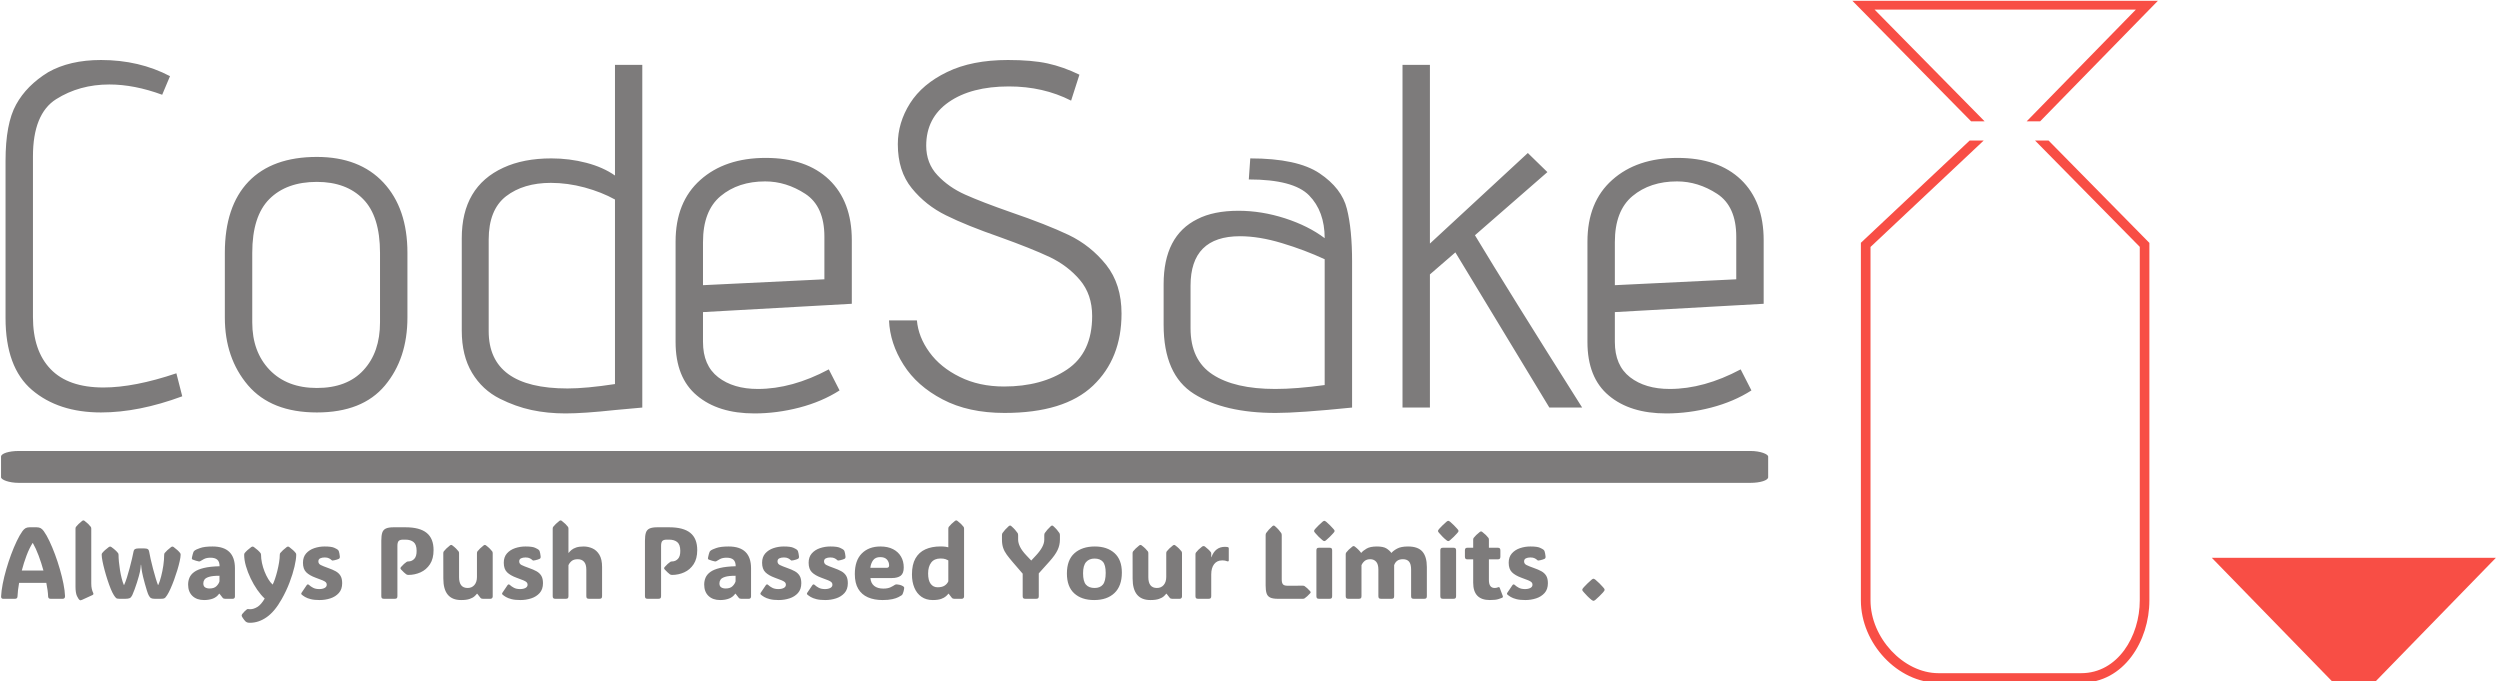<svg xmlns="http://www.w3.org/2000/svg" version="1.1" xmlns:xlink="http://www.w3.org/1999/xlink" xmlns:svgjs="http://svgjs.dev/svgjs" width="2000" height="545" viewBox="0 0 2000 545"><g transform="matrix(1,0,0,1,-1.212,0.618)"><svg viewBox="0 0 396 108" data-background-color="#ffffff" preserveAspectRatio="xMidYMid meet" height="545" width="2000" xmlns="http://www.w3.org/2000/svg" xmlns:xlink="http://www.w3.org/1999/xlink"><g id="tight-bounds" transform="matrix(1,0,0,1,0.24,-0.123)"><svg viewBox="0 0 395.52 108.245" height="108.245" width="395.52"><g><svg viewBox="0 0 561.201 153.588" height="108.245" width="395.52"><g transform="matrix(1,0,0,1,0,13.498)"><svg viewBox="0 0 397.498 126.592" height="126.592" width="397.498"><g id="textblocktransform"><svg viewBox="0 0 397.498 126.592" height="126.592" width="397.498" id="textblock"><g><rect width="397.498" height="7.169" x="0" y="87.946" fill="#7d7b7b" opacity="1" stroke-width="0" stroke="transparent" fill-opacity="1" class="rect-yte-0" data-fill-palette-color="primary" rx="1%" id="yte-0" data-palette-color="#7d7b7b"></rect></g><g transform="matrix(1,0,0,1,0.989,0)"><svg viewBox="0 0 395.52 79.5" height="79.5" width="395.52"><g transform="matrix(1,0,0,1,0,0)"><svg width="395.52" viewBox="3.3 -35.5 179.58 36.1" height="79.5" data-palette-color="#7d7b7b"><path d="M21.35-1.15Q16.9 0.5 13.05 0.5L13.05 0.5Q8.7 0.5 6-1.8 3.3-4.1 3.3-9.15L3.3-9.15 3.3-25.2Q3.3-29 4.38-30.95 5.45-32.9 7.65-34.25L7.65-34.25Q9.85-35.5 13.05-35.5L13.05-35.5Q16.95-35.5 20.1-33.85L20.1-33.85 19.3-31.95Q16.45-33 13.9-33L13.9-33Q10.85-33 8.47-31.5 6.1-30 6.1-25.65L6.1-25.65 6.1-9.25Q6.1-5.8 7.9-3.93 9.7-2.05 13.3-2.05L13.3-2.05Q16.45-2.05 20.75-3.5L20.75-3.5 21.35-1.15ZM44.35-9.2Q44.35-5 42.05-2.25 39.75 0.5 35.1 0.5L35.1 0.5Q30.45 0.5 28.07-2.27 25.7-5.05 25.7-9.2L25.7-9.2 25.7-15.8Q25.7-20.55 28.12-23.08 30.55-25.6 35.1-25.6L35.1-25.6Q39.45-25.6 41.9-22.98 44.35-20.35 44.35-15.8L44.35-15.8 44.35-9.2ZM41.55-15.8Q41.55-19.55 39.82-21.3 38.1-23.05 35.1-23.05L35.1-23.05Q32-23.05 30.25-21.3 28.5-19.55 28.5-15.8L28.5-15.8 28.5-8.7Q28.5-5.7 30.27-3.85 32.05-2 35.1-2L35.1-2Q38.2-2 39.87-3.83 41.55-5.65 41.55-8.7L41.55-8.7 41.55-15.8ZM49.9-17.3Q49.9-22.55 54.15-24.5L54.15-24.5Q56.2-25.45 59.05-25.45L59.05-25.45Q60.9-25.45 62.62-25 64.34-24.55 65.55-23.7L65.55-23.7 65.55-35 68.34-35 68.34 0 65.59 0.25Q62.35 0.6 60.5 0.6L60.5 0.6Q58.65 0.6 57.02 0.25 55.4-0.1 53.8-0.9L53.8-0.9Q52-1.8 50.95-3.55 49.9-5.3 49.9-7.85L49.9-7.85 49.9-17.3ZM65.55-21.25Q64.2-22 62.45-22.48 60.7-22.95 59-22.95L59-22.95Q56.2-22.95 54.42-21.58 52.65-20.2 52.65-17.15L52.65-17.15 52.65-7.8Q52.65-1.95 60.7-1.95L60.7-1.95Q62.6-1.95 65.55-2.4L65.55-2.4 65.55-21.25ZM88.49-1.75Q86.69-0.6 84.39 0 82.09 0.6 79.79 0.6L79.79 0.6Q76.09 0.6 73.92-1.23 71.74-3.05 71.74-6.7L71.74-6.7 71.74-16.95Q71.74-21 74.27-23.25 76.79-25.5 80.94-25.5L80.94-25.5Q85.09-25.5 87.42-23.28 89.74-21.05 89.74-17.1L89.74-17.1 89.74-10.6 74.54-9.75 74.54-6.7Q74.54-4.3 76.09-3.1 77.64-1.9 80.14-1.9L80.14-1.9Q83.64-1.9 87.39-3.9L87.39-3.9 88.49-1.75ZM86.94-17.45Q86.94-20.55 84.99-21.83 83.04-23.1 80.89-23.1L80.89-23.1Q78.14-23.1 76.34-21.6 74.54-20.1 74.54-16.9L74.54-16.9 74.54-12.5 86.94-13.1 86.94-17.45ZM96.39-8.9Q96.54-7.2 97.67-5.65 98.79-4.1 100.77-3.13 102.74-2.15 105.29-2.15L105.29-2.15Q109.14-2.15 111.72-3.88 114.29-5.6 114.29-9.35L114.29-9.35Q114.29-11.55 113.04-13.03 111.79-14.5 109.94-15.38 108.09-16.25 104.89-17.4L104.89-17.4Q101.44-18.6 99.37-19.63 97.29-20.65 95.87-22.4 94.44-24.15 94.44-26.9L94.44-26.9Q94.44-29.1 95.69-31.08 96.94-33.05 99.47-34.27 101.99-35.5 105.69-35.5L105.69-35.5Q108.14-35.5 109.74-35.15 111.34-34.8 112.99-34L112.99-34 112.14-31.35Q109.29-32.8 105.79-32.8L105.79-32.8Q101.94-32.8 99.64-31.2 97.34-29.6 97.34-26.75L97.34-26.75Q97.34-24.95 98.49-23.73 99.64-22.5 101.32-21.75 102.99-21 105.99-19.95L105.99-19.95Q109.64-18.7 111.89-17.63 114.14-16.55 115.72-14.58 117.29-12.6 117.29-9.6L117.29-9.6Q117.29-5 114.37-2.23 111.44 0.55 105.34 0.55L105.34 0.55Q101.64 0.55 99.02-0.83 96.39-2.2 95.02-4.38 93.64-6.55 93.54-8.9L93.54-8.9 96.39-8.9ZM140.84 0Q135.44 0.55 133.04 0.55L133.04 0.55Q127.79 0.55 124.69-1.4 121.59-3.35 121.59-8.45L121.59-8.45 121.59-12.6Q121.59-17.55 125.04-19.25L125.04-19.25Q126.69-20.1 129.24-20.1L129.24-20.1Q131.59-20.1 133.99-19.33 136.39-18.55 138.04-17.3L138.04-17.3Q138.04-20.05 136.44-21.68 134.84-23.3 130.29-23.3L130.29-23.3 130.44-25.45Q135.24-25.45 137.51-23.93 139.79-22.4 140.31-20.3 140.84-18.2 140.84-14.9L140.84-14.9 140.84 0ZM138.04-15.15Q135.99-16.1 133.66-16.8 131.34-17.5 129.39-17.5L129.39-17.5Q124.34-17.5 124.34-12.45L124.34-12.45 124.34-8.1Q124.34-4.85 126.59-3.38 128.84-1.9 132.99-1.9L132.99-1.9Q135.14-1.9 138.04-2.3L138.04-2.3 138.04-15.15ZM160.99 0L151.39-15.85 148.79-13.6 148.79 0 145.99 0 145.99-35 148.79-35 148.79-16.75 158.79-26 160.79-24.05 153.39-17.6Q156.79-11.95 164.34 0L164.34 0 160.99 0ZM181.63-1.75Q179.83-0.6 177.53 0 175.23 0.6 172.93 0.6L172.93 0.6Q169.23 0.6 167.06-1.23 164.88-3.05 164.88-6.7L164.88-6.7 164.88-16.95Q164.88-21 167.41-23.25 169.93-25.5 174.08-25.5L174.08-25.5Q178.23-25.5 180.56-23.28 182.88-21.05 182.88-17.1L182.88-17.1 182.88-10.6 167.68-9.75 167.68-6.7Q167.68-4.3 169.23-3.1 170.78-1.9 173.28-1.9L173.28-1.9Q176.78-1.9 180.53-3.9L180.53-3.9 181.63-1.75ZM180.08-17.45Q180.08-20.55 178.13-21.83 176.18-23.1 174.03-23.1L174.03-23.1Q171.28-23.1 169.48-21.6 167.68-20.1 167.68-16.9L167.68-16.9 167.68-12.5 180.08-13.1 180.08-17.45Z" opacity="1" transform="matrix(1,0,0,1,0,0)" fill="#7d7b7b" class="wordmark-text-0" data-fill-palette-color="primary" id="text-0"></path></svg></g></svg></g><g transform="matrix(1,0,0,1,0,103.561)"><svg viewBox="0 0 360.714 23.031" height="23.031" width="360.714"><g transform="matrix(1,0,0,1,0,0)"><svg width="360.714" viewBox="1.829 -38.38 784.931 50.12" height="23.031" data-palette-color="#7d7b7b"><path d="M22.75-33.08L22.75-33.08Q24.1-31.2 25.5-28.23 26.9-25.27 28.22-21.73 29.54-18.19 30.6-14.49 31.67-10.79 32.35-7.37 33.03-3.96 33.13-1.29L33.13-1.29Q33.15 0 31.96 0L31.96 0 26.05 0Q24.9 0 24.85-1.15L24.85-1.15Q24.76-3.88 23.97-7.79L23.97-7.79 10.64-7.79Q9.96-3.98 9.86-1.15L9.86-1.15Q9.81 0 8.62 0L8.62 0 2.83 0Q2.39 0 2.1-0.26 1.81-0.51 1.83-1.15L1.83-1.15Q1.95-3.86 2.62-7.31 3.3-10.77 4.37-14.48 5.44-18.19 6.76-21.74 8.08-25.29 9.5-28.25 10.91-31.2 12.26-33.08L12.26-33.08Q12.96-34.08 13.76-34.55 14.55-35.01 15.72-35.01L15.72-35.01 19.24-35.01Q20.43-35.01 21.24-34.55 22.05-34.08 22.75-33.08ZM17.38-27.29L17.24-27.29Q15.63-24.73 14.28-21.17 12.94-17.6 11.96-13.84L11.96-13.84 22.56-13.84Q21.53-17.6 20.19-21.17 18.85-24.73 17.38-27.29L17.38-27.29ZM46.56-1.83L41.45 0.51Q40.94 0.73 40.72 0.73L40.72 0.73Q40.5 0.73 40.26 0.56L40.26 0.56Q39.69 0.17 38.97-1.35 38.25-2.88 38.25-6.05L38.25-6.05 38.25-34.33Q38.25-34.91 38.5-35.23L38.5-35.23Q39.52-36.57 41.5-38.13L41.5-38.13Q41.84-38.38 42.11-38.38L42.11-38.38Q42.43-38.38 42.72-38.13L42.72-38.13Q43.77-37.33 44.49-36.62 45.21-35.91 45.73-35.23L45.73-35.23Q45.97-34.91 45.97-34.33L45.97-34.33 45.97-7.54Q45.97-5.93 46.24-4.8 46.51-3.66 46.87-2.98L46.87-2.98Q47.29-2.17 46.56-1.83L46.56-1.83ZM57.03-1.78L57.03-1.78Q56.32-2.88 55.51-4.85 54.71-6.81 53.93-9.22 53.14-11.62 52.5-14.03 51.85-16.43 51.46-18.44 51.07-20.46 51.07-21.61L51.07-21.61Q51.07-22.09 51.34-22.41L51.34-22.41Q52.46-23.8 54.54-25.32L54.54-25.32Q54.9-25.56 55.2-25.56L55.2-25.56Q55.51-25.56 55.85-25.32L55.85-25.32Q56.98-24.51 57.75-23.8 58.52-23.1 59.05-22.41L59.05-22.41Q59.32-22.09 59.32-21.51L59.32-21.51 59.32-21.63Q59.32-20.12 59.5-18.14 59.69-16.16 60.03-14.06 60.37-11.96 60.85-10.06 61.32-8.15 61.91-6.79L61.91-6.79 62.06-6.79Q62.69-8.15 63.4-10.35 64.11-12.55 64.75-15 65.4-17.46 65.91-19.63 66.43-21.8 66.65-23.07L66.65-23.07Q66.82-24.02 67.41-24.34 68.01-24.66 69.09-24.66L69.09-24.66 71.92-24.66Q73.14-24.66 73.66-24.29 74.19-23.93 74.31-23.07L74.31-23.07Q74.51-21.75 75.02-19.52 75.53-17.29 76.18-14.79 76.83-12.3 77.49-10.13 78.14-7.96 78.61-6.79L78.61-6.79 78.78-6.79Q79.51-8.4 80.17-10.95 80.83-13.5 81.25-16.33 81.66-19.17 81.66-21.61L81.66-21.61 81.66-21.51Q81.66-22.09 81.9-22.41L81.9-22.41Q82.47-23.1 83.22-23.8 83.98-24.51 85.05-25.32L85.05-25.32Q85.4-25.56 85.69-25.56L85.69-25.56Q86.03-25.56 86.32-25.32L86.32-25.32Q87.42-24.51 88.18-23.8 88.94-23.1 89.47-22.41L89.47-22.41Q89.72-22.09 89.72-21.56L89.72-21.56Q89.69-20.36 89.25-18.37 88.81-16.38 88.09-14.01 87.37-11.65 86.51-9.28 85.64-6.91 84.75-4.93 83.86-2.95 83.1-1.78L83.1-1.78Q82.61-1.03 82.25-0.63 81.88-0.24 81.35-0.12 80.83 0 79.8 0L79.8 0 77.05 0Q75.9 0 75.25-0.33 74.6-0.66 74.04-1.78L74.04-1.78Q73.7-2.44 73.21-3.99 72.72-5.54 72.21-7.39 71.7-9.23 71.31-10.84 70.92-12.45 70.8-13.21L70.8-13.21Q70.67-13.94 70.54-14.99 70.41-16.04 70.36-16.65L70.36-16.65 70.23-16.65Q70.21-16.04 70.08-15 69.94-13.96 69.79-13.18L69.79-13.18Q69.65-12.5 69.26-11.07 68.87-9.64 68.32-7.92 67.77-6.2 67.17-4.57 66.57-2.93 66.04-1.78L66.04-1.78Q65.5-0.66 64.8-0.33 64.11 0 62.59 0L62.59 0 59.76 0Q58.56 0 58.14-0.37 57.71-0.73 57.03-1.78ZM51.07-21.51L51.07-21.66 51.07-21.61Q51.07-21.56 51.07-21.51L51.07-21.51ZM89.72-21.61L89.72-21.61 89.72-21.51 89.72-21.56Q89.72-21.58 89.72-21.61ZM101.19 0.61L101.19 0.61Q97.6 0.61 95.49-1.4 93.38-3.42 93.38-6.96L93.38-6.96Q93.38-8.79 94.05-10.36 94.72-11.94 96.39-13.15 98.06-14.36 101.08-15.09 104.09-15.82 108.78-15.94L108.78-15.94Q108.78-18.16 107.67-19.14 106.56-20.12 104.34-20.12L104.34-20.12Q102.34-20.12 101.07-19.43 99.8-18.75 99.48-18.51L99.48-18.51Q99.14-18.21 98.65-18.29L98.65-18.29Q97.99-18.38 97.25-18.63 96.5-18.87 95.65-19.19L95.65-19.19Q95.52-19.24 95.38-19.35 95.23-19.46 95.21-19.68L95.21-19.68Q95.21-19.8 95.23-19.98 95.26-20.17 95.35-20.65L95.35-20.65Q95.45-21.14 95.65-21.86 95.84-22.58 96.01-22.97L96.01-22.97Q96.23-23.39 96.75-23.75L96.75-23.75Q97.16-24.1 99.26-24.85 101.36-25.61 105.34-25.61L105.34-25.61Q116.3-25.61 116.3-14.94L116.3-14.94 116.3-1.12Q116.3-0.66 116.04-0.33 115.79 0 115.18 0L115.18 0 111.52 0Q111.13 0 110.82-0.11 110.51-0.22 110.25-0.54L110.25-0.54 108.73-2.49 108.56-2.49Q107.44-0.85 105.55-0.12 103.65 0.61 101.19 0.61ZM103.87-5.05L103.87-5.05Q106.12-5.05 107.27-6.2 108.42-7.35 108.73-8.57L108.73-8.57 108.73-11.28Q105.34-11.28 103.64-10.75 101.95-10.23 101.38-9.39 100.82-8.54 100.82-7.57L100.82-7.57Q100.82-6.15 101.7-5.6 102.58-5.05 103.87-5.05ZM123.67 11.74L123.67 11.74Q122.77 11.74 122.3 11.56 121.84 11.38 121.52 11.11L121.52 11.11Q120.89 10.5 120.16 9.4L120.16 9.4Q119.99 9.13 119.79 8.78 119.59 8.42 119.59 8.18L119.59 8.18Q119.59 7.91 119.72 7.69 119.84 7.47 120.01 7.28L120.01 7.28Q120.4 6.76 120.96 6.21 121.52 5.66 121.91 5.35L121.91 5.35Q122.18 5.13 122.35 5.07 122.52 5 122.65 5L122.65 5Q122.77 5 123.01 5.05 123.26 5.1 123.74 5.1L123.74 5.1Q125.43 5.1 127.26 4 129.09 2.91 130.87-0.12L130.87-0.12Q129.02-1.83 127.22-4.41 125.43-6.98 123.99-10 122.55-13.01 121.68-16.02 120.82-19.02 120.82-21.56L120.82-21.56Q120.82-22.09 121.08-22.41L121.08-22.41Q122.21-23.8 124.28-25.32L124.28-25.32Q124.65-25.56 124.94-25.56L124.94-25.56Q125.26-25.56 125.6-25.32L125.6-25.32Q126.72-24.51 127.49-23.8 128.26-23.1 128.8-22.41L128.8-22.41Q129.07-22.09 129.07-21.51L129.07-21.51 129.07-21.61Q129.07-19.68 129.53-17.53 129.99-15.38 130.8-13.34 131.61-11.3 132.61-9.66 133.61-8.01 134.68-7.03L134.68-7.03 134.8-7.03Q135.29-7.96 135.89-9.7 136.49-11.45 137.03-13.59 137.56-15.72 137.91-17.83 138.25-19.95 138.25-21.58L138.25-21.58 138.25-21.51Q138.25-22.09 138.49-22.41L138.49-22.41Q139.05-23.1 139.81-23.8 140.57-24.51 141.64-25.32L141.64-25.32Q141.98-25.56 142.28-25.56L142.28-25.56Q142.62-25.56 142.91-25.32L142.91-25.32Q144.01-24.51 144.77-23.8 145.52-23.1 146.06-22.41L146.06-22.41Q146.3-22.09 146.3-21.53L146.3-21.53Q146.28-19.31 145.45-15.73 144.62-12.16 143.03-7.98 141.45-3.81 139.17 0.2L139.17 0.2Q135.78 6.23 131.85 8.98 127.92 11.74 123.67 11.74ZM146.3-21.58L146.3-21.58 146.3-21.51 146.3-21.53Q146.3-21.56 146.3-21.58ZM120.82-21.51L120.82-21.58 120.82-21.56 120.82-21.51ZM157.73 0.61L157.73 0.61Q155.11 0.61 153.39 0.17 151.67-0.27 150.63-0.89 149.6-1.51 149.01-2.03L149.01-2.03Q148.57-2.44 148.91-2.95L148.91-2.95 151.4-6.64Q151.94-7.42 152.62-6.74L152.62-6.74Q153.33-6.05 154.54-5.41 155.75-4.76 157.56-4.76L157.56-4.76Q159.17-4.76 160.2-5.31 161.24-5.86 161.24-6.91L161.24-6.91Q161.24-7.64 160.78-8.11 160.31-8.57 159.14-9.06 157.97-9.55 155.87-10.3L155.87-10.3Q152.77-11.43 151.18-13.01 149.6-14.6 149.6-17.65L149.6-17.65Q149.6-20.46 151.15-22.22 152.7-23.97 155.13-24.79 157.56-25.61 160.19-25.61L160.19-25.61Q163.54-25.61 164.89-24.99 166.25-24.37 166.64-24.02L166.64-24.02Q167-23.71 167.15-23.29L167.15-23.29Q167.47-22.34 167.64-20.78L167.64-20.78Q167.74-19.87 167.18-19.58L167.18-19.58Q166.88-19.41 166.25-19.21 165.61-19.02 164.98-18.87 164.34-18.73 164.03-18.73L164.03-18.73Q163.93-18.73 163.82-18.79 163.71-18.85 163.44-19.09L163.44-19.09Q163.12-19.41 162.35-19.82 161.58-20.24 160.24-20.24L160.24-20.24Q158.92-20.24 158.03-19.81 157.14-19.38 157.14-18.31L157.14-18.31Q157.14-17.14 158.28-16.55 159.41-15.97 162.02-15.04L162.02-15.04Q164.07-14.33 165.6-13.49 167.13-12.65 167.96-11.29 168.79-9.94 168.79-7.64L168.79-7.64Q168.79-4.66 167.16-2.84 165.54-1.03 163.01-0.21 160.49 0.61 157.73 0.61ZM201.2-11.69L201.2-11.69Q200.57-11.69 200.13-12.01L200.13-12.01Q199.67-12.33 199.03-12.92 198.4-13.5 197.61-14.36L197.61-14.36Q197.32-14.7 197.32-14.97L197.32-14.97Q197.32-15.23 197.61-15.58L197.61-15.58Q199.13-17.29 200.37-18.09L200.37-18.09Q200.67-18.29 201.2-18.29L201.2-18.29Q202.86-18.29 204.07-19.53 205.28-20.78 205.23-23.56L205.23-23.56Q205.21-26.56 203.75-27.76 202.3-28.96 199.79-28.96L199.79-28.96 198.62-28.96Q197-28.96 196.42-28.27 195.83-27.59 195.83-25.93L195.83-25.93 195.83-1.29Q195.83-0.56 195.53-0.28 195.22 0 194.49 0L194.49 0 189.29 0Q188.56 0 188.25-0.28 187.95-0.56 187.95-1.29L187.95-1.29 187.95-28.47Q187.95-30.91 188.4-32.34 188.85-33.76 190.16-34.39 191.46-35.01 193.98-35.01L193.98-35.01 199.79-35.01Q206.79-35.01 210.16-32.26 213.53-29.52 213.53-23.85L213.53-23.85Q213.53-19.6 211.76-16.92 209.99-14.23 207.17-12.96 204.35-11.69 201.2-11.69ZM227.01 0.61L227.01 0.61Q218.31 0.61 218.31-9.91L218.31-9.91 218.29-22.31Q218.29-22.9 218.53-23.22L218.53-23.22Q219.56-24.56 221.54-26.12L221.54-26.12Q221.88-26.37 222.15-26.37L222.15-26.37Q222.47-26.37 222.76-26.12L222.76-26.12Q223.81-25.32 224.53-24.61 225.25-23.9 225.76-23.22L225.76-23.22Q226.01-22.9 226.01-22.31L226.01-22.31 226.01-10.6Q226.01-5.3 230.2-5.3L230.2-5.3Q232.28-5.3 233.52-6.75 234.77-8.2 234.77-10.69L234.77-10.69 234.77-22.31Q234.77-22.9 235.01-23.22L235.01-23.22Q236.04-24.56 238.02-26.12L238.02-26.12Q238.36-26.37 238.63-26.37L238.63-26.37Q238.94-26.37 239.24-26.12L239.24-26.12Q240.29-25.32 241.01-24.61 241.73-23.9 242.24-23.22L242.24-23.22Q242.48-22.9 242.48-22.31L242.48-22.31 242.48-1.12Q242.48-0.66 242.17-0.33 241.85 0 241.36 0L241.36 0 237.7 0Q237.31 0 237-0.11 236.7-0.22 236.43-0.54L236.43-0.54 234.92-2.49 234.75-2.49Q234.36-1.93 233.54-1.2 232.72-0.46 231.17 0.07 229.62 0.61 227.01 0.61ZM256.03 0.61L256.03 0.61Q253.42 0.61 251.7 0.17 249.98-0.27 248.94-0.89 247.9-1.51 247.32-2.03L247.32-2.03Q246.88-2.44 247.22-2.95L247.22-2.95 249.71-6.64Q250.25-7.42 250.93-6.74L250.93-6.74Q251.64-6.05 252.85-5.41 254.05-4.76 255.86-4.76L255.86-4.76Q257.47-4.76 258.51-5.31 259.55-5.86 259.55-6.91L259.55-6.91Q259.55-7.64 259.08-8.11 258.62-8.57 257.45-9.06 256.28-9.55 254.18-10.3L254.18-10.3Q251.08-11.43 249.49-13.01 247.9-14.6 247.9-17.65L247.9-17.65Q247.9-20.46 249.45-22.22 251-23.97 253.43-24.79 255.86-25.61 258.5-25.61L258.5-25.61Q261.84-25.61 263.2-24.99 264.55-24.37 264.94-24.02L264.94-24.02Q265.31-23.71 265.46-23.29L265.46-23.29Q265.77-22.34 265.94-20.78L265.94-20.78Q266.04-19.87 265.48-19.58L265.48-19.58Q265.19-19.41 264.55-19.21 263.92-19.02 263.28-18.87 262.65-18.73 262.33-18.73L262.33-18.73Q262.23-18.73 262.12-18.79 262.01-18.85 261.75-19.09L261.75-19.09Q261.43-19.41 260.66-19.82 259.89-20.24 258.55-20.24L258.55-20.24Q257.23-20.24 256.34-19.81 255.45-19.38 255.45-18.31L255.45-18.31Q255.45-17.14 256.58-16.55 257.72-15.97 260.33-15.04L260.33-15.04Q262.38-14.33 263.91-13.49 265.43-12.65 266.26-11.29 267.09-9.94 267.09-7.64L267.09-7.64Q267.09-4.66 265.47-2.84 263.84-1.03 261.32-0.21 258.79 0.61 256.03 0.61ZM279.56-16.46L279.56-1.29Q279.56-0.56 279.26-0.28 278.95 0 278.22 0L278.22 0 273.19 0Q272.46 0 272.16-0.28 271.85-0.56 271.85-1.29L271.85-1.29 271.85-34.33Q271.85-34.91 272.09-35.23L272.09-35.23Q273.12-36.57 275.1-38.13L275.1-38.13Q275.44-38.38 275.71-38.38L275.71-38.38Q276.02-38.38 276.32-38.13L276.32-38.13Q277.37-37.33 278.09-36.62 278.81-35.91 279.32-35.23L279.32-35.23Q279.56-34.91 279.56-34.33L279.56-34.33 279.56-22.49 279.66-22.49Q280.2-23.19 281.05-23.91 281.91-24.63 283.34-25.12 284.77-25.61 286.99-25.61L286.99-25.61Q289.23-25.61 291.31-24.68 293.38-23.75 294.7-21.56 296.02-19.36 296.02-15.55L296.02-15.55 296.02-1.29Q296.02-0.56 295.71-0.28 295.41 0 294.68 0L294.68 0 289.65 0Q288.92 0 288.61-0.28 288.31-0.56 288.31-1.29L288.31-1.29 288.31-14.21Q288.31-16.92 287.18-18.15 286.06-19.38 284.13-19.38L284.13-19.38Q282.23-19.38 281.18-18.55 280.13-17.72 279.56-16.46L279.56-16.46ZM330.27-11.69L330.27-11.69Q329.63-11.69 329.19-12.01L329.19-12.01Q328.73-12.33 328.1-12.92 327.46-13.5 326.68-14.36L326.68-14.36Q326.39-14.7 326.39-14.97L326.39-14.97Q326.39-15.23 326.68-15.58L326.68-15.58Q328.19-17.29 329.44-18.09L329.44-18.09Q329.73-18.29 330.27-18.29L330.27-18.29Q331.93-18.29 333.14-19.53 334.35-20.78 334.3-23.56L334.3-23.56Q334.27-26.56 332.82-27.76 331.37-28.96 328.85-28.96L328.85-28.96 327.68-28.96Q326.07-28.96 325.48-28.27 324.9-27.59 324.9-25.93L324.9-25.93 324.9-1.29Q324.9-0.56 324.59-0.28 324.29 0 323.55 0L323.55 0 318.35 0Q317.62 0 317.32-0.28 317.01-0.56 317.01-1.29L317.01-1.29 317.01-28.47Q317.01-30.91 317.46-32.34 317.91-33.76 319.22-34.39 320.53-35.01 323.04-35.01L323.04-35.01 328.85-35.01Q335.86-35.01 339.23-32.26 342.6-29.52 342.6-23.85L342.6-23.85Q342.6-19.6 340.83-16.92 339.06-14.23 336.24-12.96 333.42-11.69 330.27-11.69ZM353.82 0.61L353.82 0.61Q350.24 0.61 348.12-1.4 346.01-3.42 346.01-6.96L346.01-6.96Q346.01-8.79 346.68-10.36 347.36-11.94 349.03-13.15 350.7-14.36 353.72-15.09 356.73-15.82 361.42-15.94L361.42-15.94Q361.42-18.16 360.31-19.14 359.2-20.12 356.97-20.12L356.97-20.12Q354.97-20.12 353.7-19.43 352.43-18.75 352.12-18.51L352.12-18.51Q351.77-18.21 351.29-18.29L351.29-18.29Q350.63-18.38 349.88-18.63 349.14-18.87 348.28-19.19L348.28-19.19Q348.16-19.24 348.01-19.35 347.87-19.46 347.84-19.68L347.84-19.68Q347.84-19.8 347.87-19.98 347.89-20.17 347.99-20.65L347.99-20.65Q348.09-21.14 348.28-21.86 348.48-22.58 348.65-22.97L348.65-22.97Q348.87-23.39 349.38-23.75L349.38-23.75Q349.8-24.1 351.9-24.85 354-25.61 357.98-25.61L357.98-25.61Q368.94-25.61 368.94-14.94L368.94-14.94 368.94-1.12Q368.94-0.66 368.68-0.33 368.42 0 367.81 0L367.81 0 364.15 0Q363.76 0 363.46-0.11 363.15-0.22 362.88-0.54L362.88-0.54 361.37-2.49 361.2-2.49Q360.07-0.85 358.18-0.12 356.29 0.61 353.82 0.61ZM356.51-5.05L356.51-5.05Q358.76-5.05 359.9-6.2 361.05-7.35 361.37-8.57L361.37-8.57 361.37-11.28Q357.98-11.28 356.28-10.75 354.58-10.23 354.02-9.39 353.46-8.54 353.46-7.57L353.46-7.57Q353.46-6.15 354.34-5.6 355.22-5.05 356.51-5.05ZM382.48 0.61L382.48 0.61Q379.87 0.61 378.15 0.17 376.43-0.27 375.39-0.89 374.35-1.51 373.77-2.03L373.77-2.03Q373.33-2.44 373.67-2.95L373.67-2.95 376.16-6.64Q376.7-7.42 377.38-6.74L377.38-6.74Q378.09-6.05 379.3-5.41 380.51-4.76 382.31-4.76L382.31-4.76Q383.92-4.76 384.96-5.31 386-5.86 386-6.91L386-6.91Q386-7.64 385.54-8.11 385.07-8.57 383.9-9.06 382.73-9.55 380.63-10.3L380.63-10.3Q377.53-11.43 375.94-13.01 374.35-14.6 374.35-17.65L374.35-17.65Q374.35-20.46 375.9-22.22 377.46-23.97 379.88-24.79 382.31-25.61 384.95-25.61L384.95-25.61Q388.3-25.61 389.65-24.99 391.01-24.37 391.4-24.02L391.4-24.02Q391.76-23.71 391.91-23.29L391.91-23.29Q392.23-22.34 392.4-20.78L392.4-20.78Q392.49-19.87 391.93-19.58L391.93-19.58Q391.64-19.41 391.01-19.21 390.37-19.02 389.74-18.87 389.1-18.73 388.78-18.73L388.78-18.73Q388.69-18.73 388.58-18.79 388.47-18.85 388.2-19.09L388.2-19.09Q387.88-19.41 387.11-19.82 386.34-20.24 385-20.24L385-20.24Q383.68-20.24 382.79-19.81 381.9-19.38 381.9-18.31L381.9-18.31Q381.9-17.14 383.03-16.55 384.17-15.97 386.78-15.04L386.78-15.04Q388.83-14.33 390.36-13.49 391.88-12.65 392.71-11.29 393.54-9.94 393.54-7.64L393.54-7.64Q393.54-4.66 391.92-2.84 390.3-1.03 387.77-0.21 385.24 0.61 382.48 0.61ZM405.26 0.61L405.26 0.61Q402.65 0.61 400.93 0.17 399.21-0.27 398.17-0.89 397.13-1.51 396.54-2.03L396.54-2.03Q396.11-2.44 396.45-2.95L396.45-2.95 398.94-6.64Q399.47-7.42 400.16-6.74L400.16-6.74Q400.87-6.05 402.07-5.41 403.28-4.76 405.09-4.76L405.09-4.76Q406.7-4.76 407.74-5.31 408.78-5.86 408.78-6.91L408.78-6.91Q408.78-7.64 408.31-8.11 407.85-8.57 406.68-9.06 405.5-9.55 403.4-10.3L403.4-10.3Q400.3-11.43 398.72-13.01 397.13-14.6 397.13-17.65L397.13-17.65Q397.13-20.46 398.68-22.22 400.23-23.97 402.66-24.79 405.09-25.61 407.73-25.61L407.73-25.61Q411.07-25.61 412.43-24.99 413.78-24.37 414.17-24.02L414.17-24.02Q414.54-23.71 414.68-23.29L414.68-23.29Q415-22.34 415.17-20.78L415.17-20.78Q415.27-19.87 414.71-19.58L414.71-19.58Q414.42-19.41 413.78-19.21 413.15-19.02 412.51-18.87 411.88-18.73 411.56-18.73L411.56-18.73Q411.46-18.73 411.35-18.79 411.24-18.85 410.97-19.09L410.97-19.09Q410.66-19.41 409.89-19.82 409.12-20.24 407.78-20.24L407.78-20.24Q406.46-20.24 405.57-19.81 404.67-19.38 404.67-18.31L404.67-18.31Q404.67-17.14 405.81-16.55 406.94-15.97 409.56-15.04L409.56-15.04Q411.61-14.33 413.13-13.49 414.66-12.65 415.49-11.29 416.32-9.94 416.32-7.64L416.32-7.64Q416.32-4.66 414.7-2.84 413.07-1.03 410.55-0.21 408.02 0.61 405.26 0.61ZM433.33 0.61L433.33 0.61Q429.21 0.61 426.16-0.72 423.1-2.05 421.42-4.86 419.74-7.67 419.74-12.11L419.74-12.11Q419.74-18.77 423.15-22.19 426.57-25.61 432.24-25.61L432.24-25.61Q435.92-25.61 438.47-24.29 441.02-22.97 442.36-20.65 443.69-18.33 443.69-15.36L443.69-15.36Q443.69-12.45 442.2-11.3 440.71-10.16 437.85-10.16L437.85-10.16 427.38-10.16Q427.57-7.64 429.22-6.32 430.87-5 433.7-5L433.7-5Q435.95-5 437.3-5.68 438.66-6.35 439.19-6.74L439.19-6.74Q439.66-7.08 440.24-7.06L440.24-7.06Q440.71-7.06 441.57-6.87 442.44-6.69 443.29-6.2L443.29-6.2Q443.91-5.88 443.91-5.32L443.91-5.32Q443.91-5 443.78-4.42L443.78-4.42Q443.71-4.08 443.54-3.43 443.37-2.78 443.1-2.22L443.1-2.22Q442.95-1.95 442.64-1.71L442.64-1.71Q442.15-1.37 441.06-0.81 439.97-0.24 438.09 0.18 436.21 0.61 433.33 0.61ZM427.33-15.16L427.33-15.16 435.29-15.16Q436.53-15.16 436.53-16.31L436.53-16.31Q436.53-18.04 435.45-19.23 434.36-20.41 432.19-20.41L432.19-20.41Q429.82-20.41 428.71-18.9 427.6-17.38 427.33-15.16ZM457.89 0.61L457.89 0.61Q454.65 0.61 452.36-0.99 450.08-2.59 448.9-5.41 447.71-8.23 447.71-11.91L447.71-11.91Q447.71-16.77 449.43-19.79 451.15-22.8 454.29-24.22 457.43-25.63 461.7-25.63L461.7-25.63Q463.17-25.63 464.13-25.49 465.09-25.34 465.51-25.22L465.51-25.22 465.51-34.33Q465.51-34.91 465.75-35.23L465.75-35.23Q466.78-36.57 468.76-38.13L468.76-38.13Q469.1-38.38 469.37-38.38L469.37-38.38Q469.68-38.38 469.98-38.13L469.98-38.13Q471.03-37.33 471.75-36.62 472.47-35.91 472.98-35.23L472.98-35.23Q473.22-34.91 473.22-34.33L473.22-34.33 473.22-1.12Q473.22-0.66 472.91-0.33 472.59 0 472.1 0L472.1 0 468.46 0Q468.07 0 467.77-0.11 467.46-0.22 467.19-0.54L467.19-0.54 465.68-2.49 465.51-2.49Q465.19-2 464.37-1.26 463.56-0.51 462.01 0.05 460.46 0.61 457.89 0.61ZM460.26-5.64L460.26-5.64Q462.46-5.64 463.71-6.47 464.97-7.3 465.51-8.57L465.51-8.57 465.51-18.8Q465.12-19.04 464.22-19.38 463.31-19.73 461.68-19.73L461.68-19.73Q458.65-19.73 457.14-17.75 455.62-15.77 455.62-12.43L455.62-12.43Q455.62-8.96 456.89-7.3 458.16-5.64 460.26-5.64ZM509.79-12.45L509.79-1.29Q509.79-0.56 509.49-0.28 509.18 0 508.45 0L508.45 0 503.25 0Q502.52 0 502.21-0.28 501.91-0.56 501.91-1.29L501.91-1.29 501.91-12.3 497.05-17.94Q495.31-19.97 494.13-21.58 492.95-23.19 492.36-24.91 491.77-26.64 491.77-28.96L491.77-28.96 491.77-31.1Q491.77-31.81 492.02-32.18L492.02-32.18Q493.12-33.79 495.09-35.57L495.09-35.57Q495.46-35.86 495.75-35.86L495.75-35.86Q496.05-35.86 496.36-35.57L496.36-35.57Q497.44-34.64 498.17-33.8 498.9-32.96 499.44-32.18L499.44-32.18Q499.68-31.79 499.68-31.1L499.68-31.1 499.68-28.98Q499.68-27.39 500.61-25.46 501.54-23.54 503.74-21.22L503.74-21.22 506.1-18.73 508.42-21.22Q510.4-23.34 511.44-25.27 512.48-27.2 512.48-28.96L512.48-28.96 512.48-31.1Q512.48-31.81 512.72-32.18L512.72-32.18Q513.77-33.76 515.7-35.57L515.7-35.57Q516.07-35.86 516.31-35.86L516.31-35.86Q516.6-35.86 516.92-35.57L516.92-35.57Q517.95-34.64 518.67-33.8 519.39-32.96 519.9-32.18L519.9-32.18Q520.14-31.79 520.14-31.1L520.14-31.1 520.14-28.96Q520.14-26.27 518.97-23.82 517.8-21.36 514.99-18.24L514.99-18.24 509.79-12.45ZM536.89 0.61L536.89 0.61Q530.74 0.61 527.15-2.66 523.56-5.93 523.56-12.4L523.56-12.4Q523.56-19.04 527.28-22.33 531-25.61 537.23-25.61L537.23-25.61Q543.24-25.61 546.85-22.38 550.46-19.14 550.46-12.84L550.46-12.84Q550.46-6.27 546.85-2.83 543.24 0.61 536.89 0.61ZM537.13-5.3L537.13-5.3Q539.82-5.3 541.19-6.97 542.55-8.64 542.55-12.7L542.55-12.7Q542.55-16.55 541.17-18.13 539.79-19.7 537.08-19.7L537.08-19.7Q534.47-19.7 532.97-18.01 531.47-16.31 531.47-12.5L531.47-12.5Q531.47-8.52 532.9-6.91 534.33-5.3 537.13-5.3ZM564.43 0.61L564.43 0.61Q555.73 0.61 555.73-9.91L555.73-9.91 555.71-22.31Q555.71-22.9 555.95-23.22L555.95-23.22Q556.98-24.56 558.96-26.12L558.96-26.12Q559.3-26.37 559.57-26.37L559.57-26.37Q559.88-26.37 560.18-26.12L560.18-26.12Q561.23-25.32 561.95-24.61 562.67-23.9 563.18-23.22L563.18-23.22Q563.42-22.9 563.42-22.31L563.42-22.31 563.42-10.6Q563.42-5.3 567.62-5.3L567.62-5.3Q569.7-5.3 570.94-6.75 572.19-8.2 572.19-10.69L572.19-10.69 572.19-22.31Q572.19-22.9 572.43-23.22L572.43-23.22Q573.46-24.56 575.44-26.12L575.44-26.12Q575.78-26.37 576.05-26.37L576.05-26.37Q576.36-26.37 576.66-26.12L576.66-26.12Q577.71-25.32 578.43-24.61 579.15-23.9 579.66-23.22L579.66-23.22Q579.9-22.9 579.9-22.31L579.9-22.31 579.9-1.12Q579.9-0.66 579.59-0.33 579.27 0 578.78 0L578.78 0 575.12 0Q574.73 0 574.42-0.11 574.12-0.22 573.85-0.54L573.85-0.54 572.34-2.49 572.16-2.49Q571.77-1.93 570.96-1.2 570.14-0.46 568.59 0.07 567.04 0.61 564.43 0.61ZM594.21-22.17L594.21-20.36 594.31-20.36Q596.14-25.44 600.9-25.44L600.9-25.44Q601.51-25.44 601.9-25.38 602.29-25.32 602.44-25.27L602.44-25.27Q602.8-25.15 602.8-24.71L602.8-24.71 602.8-18.82Q602.8-18.07 601.92-18.41L601.92-18.41Q601.63-18.53 601.08-18.66 600.53-18.8 599.55-18.8L599.55-18.8Q597.04-18.8 595.62-16.96 594.21-15.11 594.21-11.94L594.21-11.94 594.21-1.29Q594.21-0.56 593.9-0.28 593.6 0 592.86 0L592.86 0 587.84 0Q587.1 0 586.8-0.28 586.49-0.56 586.49-1.29L586.49-1.29 586.49-21.75Q586.49-22.34 586.74-22.66L586.74-22.66Q587.25-23.34 587.97-24.05 588.69-24.76 589.74-25.56L589.74-25.56Q589.94-25.71 590.13-25.76 590.33-25.81 590.47-25.81L590.47-25.81Q590.81-25.81 591.16-25.56L591.16-25.56Q593.18-23.97 593.99-22.85L593.99-22.85Q594.21-22.56 594.21-22.17L594.21-22.17ZM639 0L626.87 0Q624.35 0 623.05-0.63 621.74-1.27 621.29-2.71 620.84-4.15 620.84-6.54L620.84-6.54 620.84-31.1Q620.84-31.81 621.08-32.18L621.08-32.18Q622.18-33.79 624.16-35.57L624.16-35.57Q624.52-35.86 624.79-35.86L624.79-35.86Q625.09-35.86 625.4-35.57L625.4-35.57Q626.48-34.64 627.21-33.8 627.94-32.96 628.48-32.18L628.48-32.18Q628.72-31.79 628.72-31.1L628.72-31.1 628.72-9.45Q628.72-7.81 629.31-7.1 629.9-6.4 631.51-6.4L631.51-6.4 639-6.42Q639.59-6.42 639.88-6.23L639.88-6.23Q640.52-5.79 641.2-5.18 641.88-4.57 642.64-3.71L642.64-3.71Q642.88-3.39 642.88-3.2L642.88-3.2Q642.88-2.98 642.64-2.71L642.64-2.71Q641.88-1.86 641.2-1.25 640.52-0.63 639.88-0.2L639.88-0.2Q639.54 0 639 0L639 0ZM644.57-33.2L644.57-33.2Q644.57-33.52 644.76-33.76 644.96-34.01 645.27-34.4L645.27-34.4Q645.96-35.18 646.86-36.05 647.76-36.91 648.69-37.72L648.69-37.72Q649.28-38.18 649.57-38.18L649.57-38.18Q649.86-38.18 650.47-37.72L650.47-37.72Q652.45-36.01 653.84-34.4L653.84-34.4Q654.16-34.03 654.37-33.78 654.58-33.52 654.58-33.2L654.58-33.2Q654.58-32.89 654.37-32.64 654.16-32.4 653.82-31.98L653.82-31.98Q653.16-31.23 652.28-30.36 651.4-29.49 650.47-28.71L650.47-28.71Q650.13-28.42 649.94-28.33 649.74-28.25 649.57-28.25L649.57-28.25Q649.4-28.25 649.22-28.33 649.03-28.42 648.64-28.71L648.64-28.71Q647.67-29.49 646.81-30.36 645.96-31.23 645.27-32.03L645.27-32.03Q644.96-32.42 644.76-32.65 644.57-32.89 644.57-33.2ZM653.4-23.71L653.4-1.29Q653.4-0.56 653.1-0.28 652.79 0 652.06 0L652.06 0 647.03 0Q646.3 0 645.99-0.28 645.69-0.56 645.69-1.29L645.69-1.29 645.69-23.71Q645.69-24.44 645.99-24.72 646.3-25 647.03-25L647.03-25 652.06-25Q652.79-25 653.1-24.72 653.4-24.44 653.4-23.71L653.4-23.71ZM682.41-22.44L682.41-22.44Q683.31-23.54 685.2-24.57 687.09-25.61 690.54-25.61L690.54-25.61Q695.42-25.61 697.59-23.1 699.76-20.58 699.76-15.55L699.76-15.55 699.76-1.29Q699.76-0.56 699.46-0.28 699.15 0 698.42 0L698.42 0 693.39 0Q692.66 0 692.35-0.28 692.05-0.56 692.05-1.29L692.05-1.29 692.05-14.28Q692.05-17.02 691.05-18.2 690.05-19.38 688.05-19.38L688.05-19.38Q686.26-19.38 685.23-18.59 684.19-17.8 683.75-16.46L683.75-16.46 683.75-1.29Q683.75-0.56 683.44-0.28 683.14 0 682.41 0L682.41 0 677.38 0Q676.64 0 676.34-0.28 676.03-0.56 676.03-1.29L676.03-1.29 676.03-14.28Q676.03-16.94 674.93-18.16 673.84-19.38 672.05-19.38L672.05-19.38Q670.37-19.38 669.34-18.55 668.32-17.72 667.76-16.46L667.76-16.46 667.76-1.29Q667.76-0.56 667.45-0.28 667.15 0 666.41 0L666.41 0 661.39 0Q660.65 0 660.35-0.28 660.04-0.56 660.04-1.29L660.04-1.29 660.04-21.75Q660.04-22.34 660.29-22.66L660.29-22.66Q660.8-23.34 661.52-24.05 662.24-24.76 663.29-25.56L663.29-25.56Q663.61-25.81 663.9-25.81L663.9-25.81Q664.17-25.81 664.51-25.56L664.51-25.56Q665.54-24.76 666.27-24.02 667-23.29 667.56-22.51L667.56-22.51 667.68-22.51Q668.51-23.56 670.27-24.58 672.03-25.61 675.3-25.61L675.3-25.61Q678.43-25.61 679.94-24.67 681.45-23.73 682.41-22.44ZM705.23-33.2L705.23-33.2Q705.23-33.52 705.43-33.76 705.62-34.01 705.94-34.4L705.94-34.4Q706.62-35.18 707.53-36.05 708.43-36.91 709.36-37.72L709.36-37.72Q709.94-38.18 710.24-38.18L710.24-38.18Q710.53-38.18 711.14-37.72L711.14-37.72Q713.12-36.01 714.51-34.4L714.51-34.4Q714.83-34.03 715.03-33.78 715.24-33.52 715.24-33.2L715.24-33.2Q715.24-32.89 715.03-32.64 714.83-32.4 714.48-31.98L714.48-31.98Q713.82-31.23 712.95-30.36 712.07-29.49 711.14-28.71L711.14-28.71Q710.8-28.42 710.6-28.33 710.41-28.25 710.24-28.25L710.24-28.25Q710.06-28.25 709.88-28.33 709.7-28.42 709.31-28.71L709.31-28.71Q708.33-29.49 707.48-30.36 706.62-31.23 705.94-32.03L705.94-32.03Q705.62-32.42 705.43-32.65 705.23-32.89 705.23-33.2ZM714.07-23.71L714.07-1.29Q714.07-0.56 713.76-0.28 713.46 0 712.73 0L712.73 0 707.7 0Q706.96 0 706.66-0.28 706.35-0.56 706.35-1.29L706.35-1.29 706.35-23.71Q706.35-24.44 706.66-24.72 706.96-25 707.7-25L707.7-25 712.73-25Q713.46-25 713.76-24.72 714.07-24.44 714.07-23.71L714.07-23.71ZM730.59 0.61L730.59 0.61Q722.44 0.61 722.44-7.86L722.44-7.86 722.44-19.31 719.68-19.31Q718.95-19.31 718.67-19.62 718.39-19.92 718.39-20.65L718.39-20.65 718.39-23.66Q718.39-24.39 718.67-24.69 718.95-25 719.68-25L719.68-25 722.44-25 722.44-28.93Q722.44-29.52 722.68-29.83L722.68-29.83Q723.71-31.18 725.69-32.74L725.69-32.74Q726.03-32.98 726.3-32.98L726.3-32.98Q726.59-32.98 726.88-32.74L726.88-32.74Q727.93-31.93 728.65-31.23 729.37-30.52 729.89-29.83L729.89-29.83Q730.13-29.52 730.13-28.93L730.13-28.93 730.13-25 734.45-25Q735.18-25 735.46-24.69 735.75-24.39 735.75-23.66L735.75-23.66 735.75-20.65Q735.75-19.92 735.46-19.62 735.18-19.31 734.45-19.31L734.45-19.31 730.13-19.31 730.13-9.2Q730.13-5.3 732.96-5.3L732.96-5.3Q733.4-5.3 733.77-5.38 734.13-5.47 734.4-5.57L734.4-5.57Q734.92-5.76 735.12-5.71 735.33-5.66 735.5-5.18L735.5-5.18 736.92-1.39Q737.14-0.78 736.62-0.51L736.62-0.51Q736.26-0.34 734.85 0.13 733.45 0.61 730.59 0.61ZM747.95 0.61L747.95 0.61Q745.34 0.61 743.62 0.17 741.9-0.27 740.86-0.89 739.82-1.51 739.23-2.03L739.23-2.03Q738.79-2.44 739.14-2.95L739.14-2.95 741.63-6.64Q742.16-7.42 742.85-6.74L742.85-6.74Q743.56-6.05 744.76-5.41 745.97-4.76 747.78-4.76L747.78-4.76Q749.39-4.76 750.43-5.31 751.47-5.86 751.47-6.91L751.47-6.91Q751.47-7.64 751-8.11 750.54-8.57 749.37-9.06 748.19-9.55 746.09-10.3L746.09-10.3Q742.99-11.43 741.41-13.01 739.82-14.6 739.82-17.65L739.82-17.65Q739.82-20.46 741.37-22.22 742.92-23.97 745.35-24.79 747.78-25.61 750.42-25.61L750.42-25.61Q753.76-25.61 755.12-24.99 756.47-24.37 756.86-24.02L756.86-24.02Q757.23-23.71 757.37-23.29L757.37-23.29Q757.69-22.34 757.86-20.78L757.86-20.78Q757.96-19.87 757.4-19.58L757.4-19.58Q757.11-19.41 756.47-19.21 755.84-19.02 755.2-18.87 754.57-18.73 754.25-18.73L754.25-18.73Q754.15-18.73 754.04-18.79 753.93-18.85 753.66-19.09L753.66-19.09Q753.35-19.41 752.58-19.82 751.81-20.24 750.46-20.24L750.46-20.24Q749.15-20.24 748.26-19.81 747.36-19.38 747.36-18.31L747.36-18.31Q747.36-17.14 748.5-16.55 749.63-15.97 752.25-15.04L752.25-15.04Q754.3-14.33 755.82-13.49 757.35-12.65 758.18-11.29 759.01-9.94 759.01-7.64L759.01-7.64Q759.01-4.66 757.39-2.84 755.76-1.03 753.24-0.21 750.71 0.61 747.95 0.61ZM775.85-4.42L775.85-4.42Q775.85-4.76 776.07-5.02 776.29-5.27 776.63-5.71L776.63-5.71Q777.39-6.57 778.38-7.51 779.37-8.45 780.37-9.33L780.37-9.33Q781-9.84 781.32-9.84L781.32-9.84Q781.61-9.84 782.3-9.33L782.3-9.33Q784.42-7.52 785.98-5.71L785.98-5.71Q786.32-5.3 786.54-5.03 786.76-4.76 786.76-4.42L786.76-4.42Q786.76-4.08 786.53-3.81 786.3-3.54 785.96-3.08L785.96-3.08Q785.23-2.25 784.26-1.32 783.3-0.39 782.3 0.49L782.3 0.49Q781.66 1 781.32 1L781.32 1Q781.03 1 780.32 0.49L780.32 0.49Q779.24-0.39 778.32-1.33 777.39-2.27 776.63-3.15L776.63-3.15Q776.29-3.56 776.07-3.82 775.85-4.08 775.85-4.42Z" opacity="1" transform="matrix(1,0,0,1,0,0)" fill="#7d7b7b" class="slogan-text-1" data-fill-palette-color="secondary" id="text-1"></path></svg></g></svg></g></svg></g></svg></g><g transform="matrix(1,0,0,1,416.266,0)"><svg viewBox="0 0 144.936 153.588" height="153.588" width="144.936"><g><svg xmlns="http://www.w3.org/2000/svg" xmlns:xlink="http://www.w3.org/1999/xlink" version="1.1" x="0" y="0" viewBox="17.019 14.993 67 71" enable-background="new 0 0 100 100" xml:space="preserve" height="153.588" width="144.936" class="icon-icon-0" data-fill-palette-color="accent" id="icon-0"><g fill="#f84e45" data-fill-palette-color="accent"><g fill="#f84e45" data-fill-palette-color="accent"><polygon fill="#f84e45" points="71.362,85.993 84.019,72.993 54.47,72.993 67.128,85.993   " data-fill-palette-color="accent"></polygon></g><g fill="#f84e45" data-fill-palette-color="accent"><polygon fill="#f84e45" points="30.848,27.607 19.408,15.993 46.575,15.993 35.227,27.607 36.625,27.607 48.95,14.993     17.019,14.993 29.443,27.607   " data-fill-palette-color="accent"></polygon><path fill="#f84e45" d="M36.095 29.607L46.984 40.662V77.426C46.984 81.146 44.705 84.993 40.89 84.993H26.049C22.418 84.993 18.985 81.315 18.985 77.426V40.673L30.755 29.607H29.295L17.984 40.24V77.426C17.984 81.91 21.828 85.993 26.048 85.993H40.89C45.33 85.993 47.984 81.637 47.984 77.426V40.252L37.5 29.607z" data-fill-palette-color="accent"></path></g></g></svg></g></svg></g></svg></g><defs></defs></svg><rect width="395.52" height="108.245" fill="none" stroke="none" visibility="hidden"></rect></g></svg></g></svg>